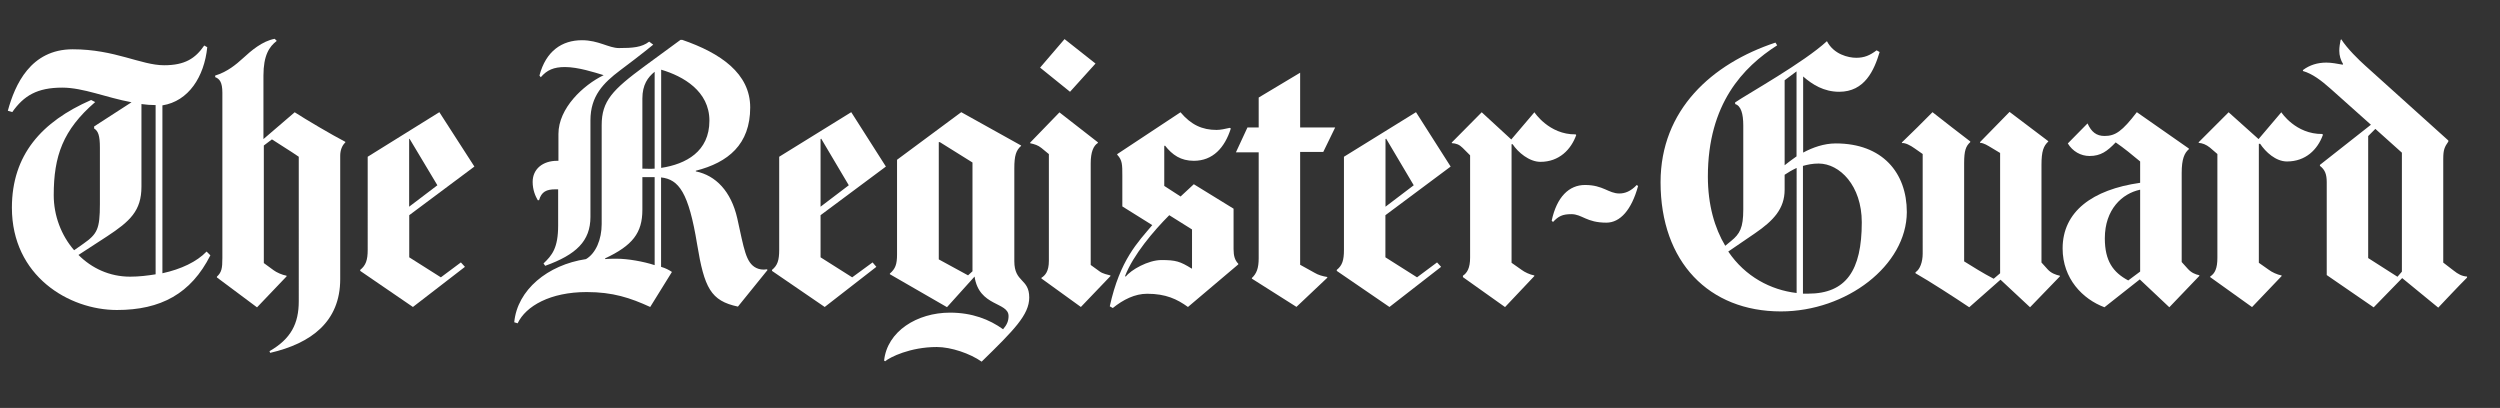 <?xml version="1.0" encoding="utf-8"?>
<!-- Generator: Adobe Illustrator 22.1.0, SVG Export Plug-In . SVG Version: 6.00 Build 0)  -->
<svg version="1.1" id="Layer_1" xmlns="http://www.w3.org/2000/svg" xmlns:xlink="http://www.w3.org/1999/xlink" x="0px" y="0px"
	 width="264.76px" height="43.2px" viewBox="0 0 264.76 43.2" style="enable-background:new 0 0 264.76 43.2;" xml:space="preserve"
	>
<rect x="0" y="0" width="264.76" height="43.2" fill="#333333" stroke="none"/>
<g>
	<path style="fill:#FFFFFF;" d="M12.38,32.83c-5.08,0-11.12-3.6-11.12-10.83c0-5.58,3.13-9.11,8.39-11.41l0.43,0.22
		c-3.42,2.95-4.39,5.72-4.39,9.86c0,2.16,0.79,4.25,2.16,5.83l0.97-0.68c1.48-1.04,1.76-1.55,1.76-4.21v-5.98
		c0-1.26-0.18-1.76-0.61-2.02v-0.22l3.96-2.56c-2.7-0.5-5.11-1.55-7.34-1.55c-2.66,0-4.07,0.86-5.29,2.59l-0.47-0.14
		C1.58,8.97,3.24,5.22,7.7,5.22s7.23,1.69,9.68,1.69c2.2,0,3.31-0.72,4.25-2.09l0.32,0.18c-0.32,3.13-1.98,5.72-4.75,6.16v17.78
		c1.98-0.43,3.64-1.22,4.68-2.3l0.4,0.4C20.23,31.1,17.03,32.83,12.38,32.83z M16.49,11.13c-0.54,0-1.01-0.04-1.51-0.11v8.75
		c0,2.56-1.22,3.67-3.64,5.26L8.31,27c1.4,1.4,3.28,2.3,5.47,2.3c0.94,0,1.84-0.11,2.7-0.25V11.13z M36.03,16.49v13.07
		c0,4.5-3.06,6.8-7.42,7.81l-0.07-0.18c2.27-1.3,3.1-2.92,3.1-5.29V16.6c-0.94-0.65-1.91-1.22-2.84-1.84l-0.86,0.65v12.45l1.04,0.76
		c0.29,0.22,0.9,0.5,1.37,0.58v0.07l-3.13,3.28l-4.25-3.17V29.3c0.5-0.47,0.58-0.86,0.58-1.98V9.83c0-1.12-0.29-1.48-0.76-1.66V8
		c1.22-0.36,2.2-1.15,2.95-1.84c0.86-0.79,2.02-1.8,3.35-2.05l0.22,0.22C28.51,4.94,27.9,5.87,27.9,8v6.73l3.31-2.84
		c1.22,0.79,3.92,2.38,5.36,3.13v0.07C36.21,15.41,36.03,15.95,36.03,16.49z M43.34,22.79v4.46l3.35,2.12l2.12-1.58l0.43,0.47
		l-5.51,4.25l-5.58-3.82v-0.11c0.58-0.47,0.79-1.01,0.79-2.12V16.6l7.59-4.72l3.71,5.76L43.34,22.79z M43.37,14.69l-0.04,0.04v7.16
		l2.99-2.27L43.37,14.69z"/>
	<path style="fill:#FFFFFF;" d="M78.15,32.47c-2.88-0.61-3.56-1.98-4.32-6.59c-0.9-5.51-1.94-6.88-3.82-7.09v9.47
		c0.47,0.14,0.83,0.32,1.15,0.54l-2.3,3.71c-2.12-0.97-3.96-1.58-6.73-1.58c-3.85,0-6.44,1.48-7.31,3.31l-0.36-0.11
		c0.32-3.42,3.53-6.08,7.6-6.69c1.04-0.61,1.66-2.09,1.66-3.71V13.25c0-2.56,1.15-3.74,4.57-6.26l3.78-2.77h0.18
		c4.07,1.4,7.2,3.56,7.2,7.16c0,3.92-2.34,5.83-5.76,6.7v0.07c2.12,0.43,3.74,2.12,4.39,4.97c0.72,3.24,0.9,4.72,2.02,5.26
		c0.29,0.14,0.68,0.22,1.12,0.14l0.07,0.07L78.15,32.47z M65.66,7.46c-1.76,1.33-3.13,2.7-3.13,5.29v10.22c0,2.56-1.51,4-4.79,5.18
		l-0.18-0.25c0.9-0.86,1.55-1.62,1.55-4.03v-3.82h-0.29c-0.94,0-1.48,0.25-1.73,1.15h-0.14c-0.25-0.43-0.54-1.08-0.54-1.94
		c0-1.37,1.08-2.23,2.59-2.23h0.14v-2.84c0-2.74,2.63-5.18,4.79-6.23c-0.97-0.29-2.7-0.86-4.1-0.86c-1.19,0-1.91,0.32-2.56,1.08
		L57.13,8c0.68-2.59,2.38-3.74,4.5-3.74c1.76,0,2.84,0.83,3.92,0.83c1.44,0,2.41-0.07,3.2-0.68l0.43,0.32
		C69.19,4.72,68.07,5.66,65.66,7.46z M69.33,18.76c-0.29,0-0.97,0-1.3,0v3.46c0,2.45-1.04,3.78-3.96,5.15l0.04,0.07
		c0.25-0.04,0.97-0.04,1.22-0.04c1.15,0,2.81,0.29,4,0.68V18.76z M69.33,7.6c-0.72,0.58-1.3,1.37-1.3,2.84v7.42
		c0.43,0,0.86,0.04,1.3,0V7.6z M70.02,7.38v10.4c2.63-0.4,5.11-1.73,5.11-5C75.13,9.65,72.36,8.07,70.02,7.38z M86.9,22.79v4.46
		l3.35,2.12l2.16-1.58l0.4,0.47l-5.47,4.25l-5.58-3.82v-0.11c0.58-0.47,0.76-1.01,0.76-2.12V16.6l7.63-4.72l3.67,5.76L86.9,22.79z
		 M86.97,14.69l-0.07,0.04v7.16l2.99-2.27L86.97,14.69z M103.96,38.3c-1.22-0.86-3.24-1.55-4.75-1.55c-2.81,0-4.97,1.08-5.47,1.51
		l-0.11-0.07c0.32-3.1,3.49-5.08,6.98-5.08c2.34,0,4.18,0.72,5.62,1.76c0.4-0.47,0.58-0.86,0.58-1.4c0-1.51-3.13-0.97-3.6-4.18
		l-2.92,3.24l-6.05-3.49v-0.07c0.58-0.5,0.76-0.97,0.76-2.02V16.92l6.8-5.04l6.34,3.53v0.04c-0.54,0.47-0.72,1.04-0.72,2.38v9.83
		c0,2.3,1.58,1.8,1.58,3.85C109,33.34,107.38,34.96,103.96,38.3z M102.99,17.21l-3.46-2.16h-0.11v12.42l3.1,1.69l0.47-0.43V17.21z
		 M114.47,32.51l-4.18-3.02v-0.07c0.4-0.25,0.79-0.68,0.79-1.8v-11.3l-0.79-0.65c-0.36-0.29-0.72-0.4-1.19-0.5v-0.07l3.1-3.2
		l4.07,3.17v0.07c-0.47,0.29-0.76,0.97-0.76,2.16v10.76l0.94,0.68c0.32,0.25,0.9,0.36,1.15,0.43v0.07L114.47,32.51z M113.32,9.72
		l-3.17-2.56l2.59-3.02l3.28,2.59L113.32,9.72z M125.81,32.51c-1.15-0.83-2.34-1.4-4.32-1.4c-1.3,0-2.52,0.61-3.64,1.51l-0.32-0.18
		c1.08-4.93,2.99-6.8,4.5-8.6l-3.17-1.98v-3.24c0-1.19,0-1.66-0.54-2.23v-0.07l6.7-4.43c1.12,1.33,2.3,1.87,3.82,1.87
		c0.43,0,0.9-0.11,1.4-0.22l0.11,0.07c-0.65,2.05-1.91,3.42-3.92,3.42c-1.37,0-2.27-0.61-3.06-1.62l-0.07,0.07v4.21l1.73,1.12
		l1.4-1.3l4.21,2.59v4.28c0,0.72,0.14,1.19,0.5,1.55v0.07L125.81,32.51z M126.24,24.3l-2.41-1.51c-1.66,1.66-3.82,4.21-4.68,6.44
		l0.07,0.07c0.54-0.72,2.38-1.76,3.78-1.76c1.51,0,1.98,0.14,3.2,0.9h0.04V24.3z M140.14,16.09h-2.45v11.95l1.55,0.86
		c0.36,0.22,0.86,0.36,1.3,0.43l0.04,0.07l-3.28,3.1l-4.72-2.99v-0.07c0.5-0.47,0.72-1.04,0.72-2.09V16.13h-2.41l1.22-2.63h1.19
		v-3.17l4.39-2.63v5.8h3.71L140.14,16.09z M146.72,22.79v4.46l3.35,2.12l2.12-1.58l0.43,0.47l-5.47,4.25l-5.58-3.82v-0.11
		c0.58-0.47,0.76-1.01,0.76-2.12V16.6l7.63-4.72l3.67,5.76L146.72,22.79z M146.8,14.69l-0.07,0.04v7.16l2.99-2.27L146.8,14.69z
		 M163.14,17.14c-1.19,0-2.38-1.01-2.95-1.87h-0.11v12.56l1.08,0.76c0.29,0.22,0.86,0.5,1.33,0.58v0.07l-3.1,3.28l-4.46-3.17V29.2
		c0.43-0.29,0.76-0.79,0.76-1.91V16.45l-0.79-0.79c-0.36-0.36-0.68-0.47-1.15-0.5v-0.07l3.17-3.2l3.13,2.88l2.45-2.88
		c0,0,1.55,2.38,4.36,2.34l0.07,0.07C166.38,15.84,165.12,17.14,163.14,17.14z M170.12,23.58c-2.12,0-2.56-0.9-3.71-0.9
		c-0.94,0-1.37,0.22-1.94,0.83l-0.14-0.14c0.54-2.52,1.84-3.78,3.53-3.78c1.94,0,2.48,0.9,3.64,0.9c0.58,0,1.19-0.22,1.84-0.9
		l0.14,0.11C172.79,22.21,171.6,23.58,170.12,23.58z"/>
	<path style="fill:#FFFFFF;" d="M188.6,32.98c-7.6,0-12.74-5.22-12.74-13.68c0-7.67,5.44-12.56,12.17-14.79l0.18,0.29
		c-3.6,2.3-7.34,6.19-7.34,13.89c0,3.02,0.72,5.47,1.84,7.34l0.61-0.5c0.94-0.76,1.3-1.4,1.3-3.35v-8.89c0-1.26-0.25-2.09-0.86-2.27
		v-0.18c1.4-0.94,7.31-4.25,9.72-6.48c0.72,1.4,2.27,1.76,3.1,1.76c0.86,0,1.44-0.25,2.16-0.79l0.32,0.18
		c-0.58,1.94-1.58,4.21-4.28,4.21c-1.62,0-2.84-0.76-3.82-1.62v8.06c1.01-0.54,2.2-0.97,3.46-0.97c4.93,0,7.52,3.1,7.52,7.27
		C201.92,28.12,195.55,32.98,188.6,32.98z M190.26,17.79c-0.47,0.22-0.9,0.47-1.26,0.72v1.58c0,2.02-1.19,3.28-3.13,4.61l-2.84,1.94
		c1.8,2.66,4.5,4.07,7.24,4.39V17.79z M190.26,7.56L189,8.5v9c0.36-0.29,0.79-0.61,1.26-0.94V7.56z M192.6,17.32
		c-0.65,0-1.15,0.11-1.66,0.25V31.1c0.18,0,0.36,0,0.54,0c4.03,0,5.69-2.45,5.69-7.56C197.17,19.66,194.83,17.32,192.6,17.32z
		 M214.99,32.54l-3.13-2.92l-3.31,2.92c-1.55-1.04-4.18-2.74-5.69-3.6v-0.11c0.47-0.29,0.76-1.08,0.76-1.98V16.31l-0.83-0.58
		c-0.5-0.36-1.01-0.61-1.37-0.58v-0.07c0.43-0.4,2.77-2.7,3.24-3.2c1.01,0.79,3.13,2.45,4,3.1v0.07c-0.47,0.43-0.65,0.9-0.65,2.23
		v10.4c0.94,0.58,1.94,1.22,3.13,1.84l0.68-0.58V16.2l-0.83-0.5c-0.54-0.32-0.86-0.54-1.3-0.58v-0.07l3.13-3.2l4.1,3.1v0.04
		c-0.5,0.47-0.72,1.01-0.72,2.48v10.33l0.65,0.72c0.36,0.4,0.83,0.58,1.3,0.68v0.07L214.99,32.54z M229.74,32.54l-3.13-2.95
		l-3.74,2.95c-2.3-0.86-4.43-3.02-4.43-6.23c0-3.89,3.13-6.23,8.21-6.95V17.1c-0.86-0.72-1.69-1.4-2.59-2.02
		c-0.9,0.94-1.58,1.44-2.77,1.44c-0.94,0-1.8-0.5-2.3-1.33l2.09-2.12c0.4,0.9,0.94,1.33,1.8,1.33c1.15,0,1.87-0.5,3.42-2.52
		l5.51,3.85v0.07c-0.47,0.4-0.76,1.04-0.76,2.52v9.43l0.65,0.72c0.36,0.4,0.76,0.58,1.22,0.68v0.07L229.74,32.54z M226.65,20.09
		c-1.91,0.4-3.74,2.09-3.74,5.15c0,2.38,0.86,3.6,2.48,4.46l1.26-0.94V20.09z M242.2,17.1c-1.19,0-2.27-1.01-2.84-1.87h-0.14v12.6
		l1.08,0.76c0.29,0.22,0.86,0.5,1.33,0.58v0.07l-3.13,3.28l-4.43-3.17v-0.07c0.5-0.32,0.76-0.86,0.76-1.98V16.31l-0.79-0.68
		c-0.4-0.32-0.79-0.47-1.19-0.5v-0.07l3.17-3.17l3.17,2.84l2.41-2.84c0,0,1.51,2.34,4.36,2.3l0.04,0.11
		C245.44,15.84,244.18,17.1,242.2,17.1z M258.22,32.58l-3.82-3.13l-3.02,3.1l-4.97-3.42V19.3c0-0.83-0.18-1.33-0.72-1.73v-0.11
		l5.4-4.25l-4.28-3.82c-0.97-0.86-1.91-1.58-2.92-1.87V7.42c0.72-0.54,1.55-0.79,2.48-0.79c0.54,0,1.12,0.11,1.73,0.22l0.04-0.07
		c-0.25-0.4-0.4-0.9-0.4-1.4c0-0.4,0.07-0.79,0.14-1.15l0.07-0.07c0.61,0.97,1.87,2.2,2.59,2.84l8.75,7.88v0.11
		c-0.4,0.58-0.54,0.86-0.54,1.84v10.98l1.08,0.83c0.5,0.4,0.9,0.61,1.44,0.65v0.11C260.59,30.06,258.22,32.58,258.22,32.58z
		 M254.37,16.17l-2.81-2.52l-0.76,0.76v12.92l3.1,1.98l0.47-0.54V16.17z"/>
</g>
</svg>
